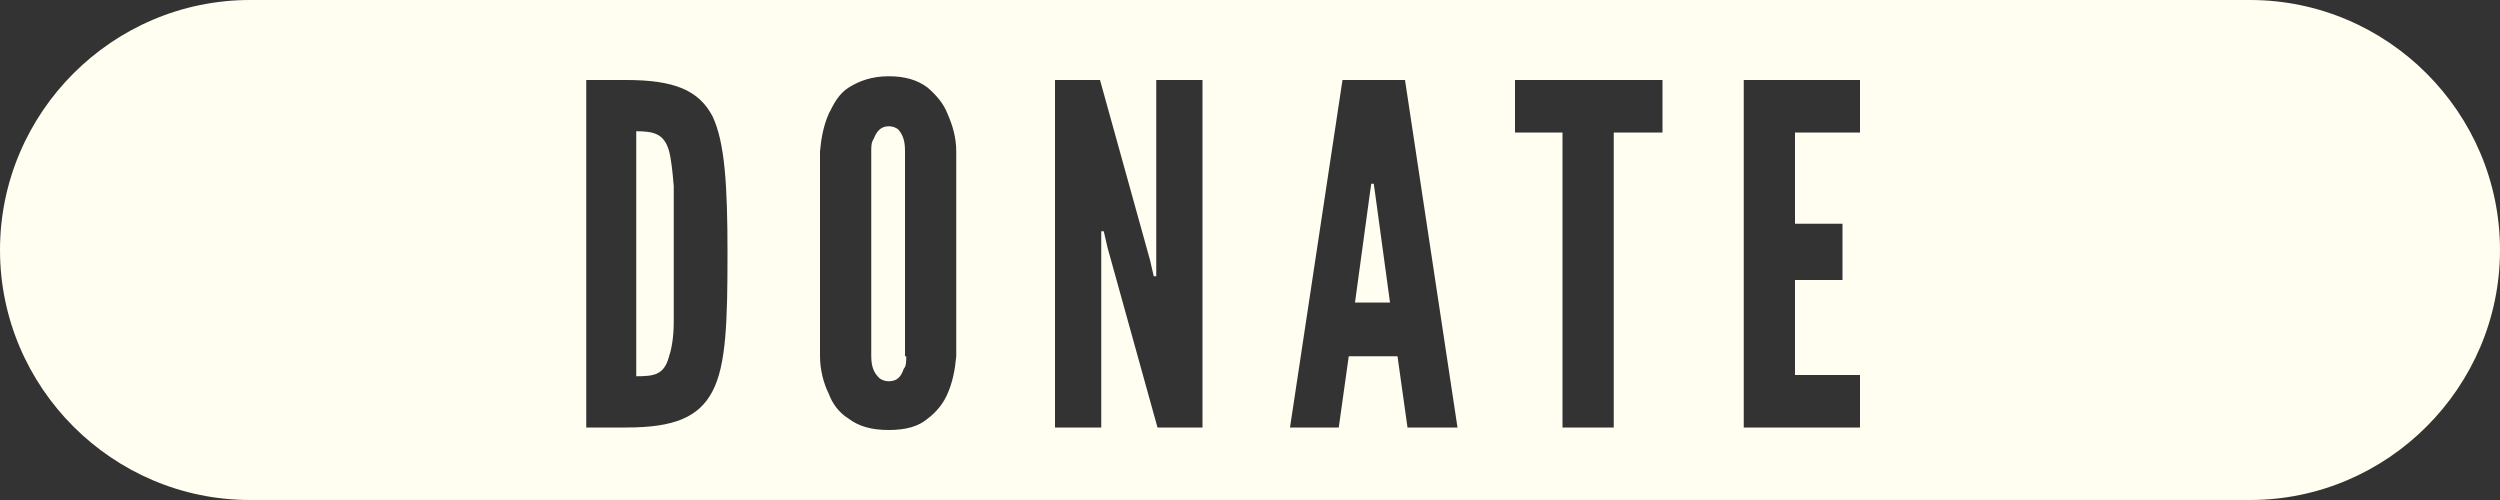 <?xml version="1.0" encoding="utf-8"?>
<!-- Generator: Adobe Illustrator 17.0.0, SVG Export Plug-In . SVG Version: 6.00 Build 0)  -->
<!DOCTYPE svg PUBLIC "-//W3C//DTD SVG 1.1//EN" "http://www.w3.org/Graphics/SVG/1.1/DTD/svg11.dtd">
<svg version="1.1" id="Layer_2" xmlns="http://www.w3.org/2000/svg" xmlns:xlink="http://www.w3.org/1999/xlink" x="0px" y="0px"
	 width="200px" height="40px" viewBox="0 0 200 40" enable-background="new 0 0 200 40" xml:space="preserve">
<rect x="0" y="0" width="200" height="40" fill="#333333" stroke="none"/>
<path fill="#FFFEF1" d="M200,20c0,11-9,20-20,20H20C9,40,0,31,0,20l0,0C0,9,9,0,20,0h160C191,0,200,9,200,20L200,20z M50.1,34.2
	c3.8,0,5.8-0.8,6.9-2.9c1.1-2.1,1.2-5.6,1.2-11c0-5.4-0.2-8.9-1.2-11c-1.1-2.1-3.1-2.9-6.9-2.9h-3.2v27.8H50.1z M50.9,10.5
	c1.4,0,2.2,0.2,2.6,1.5c0.2,0.7,0.3,1.7,0.4,2.9c0,1.3,0,3.1,0,5.4c0,2.3,0,4,0,5.4s-0.2,2.3-0.4,2.9c-0.4,1.4-1.2,1.5-2.6,1.5V10.5
	z M76.5,12.1c0-1.1-0.3-2.1-0.7-3c-0.3-0.8-0.9-1.5-1.6-2.1c-0.8-0.6-1.8-0.9-3.1-0.9c-1.4,0-2.4,0.4-3.2,0.9s-1.2,1.3-1.6,2.1
	c-0.4,0.9-0.6,1.9-0.7,3v16.4c0,1.1,0.3,2.2,0.7,3c0.3,0.8,0.8,1.5,1.6,2c0.8,0.6,1.8,0.9,3.2,0.9c1.4,0,2.4-0.3,3.1-0.9
	c0.8-0.6,1.3-1.3,1.6-2c0.4-0.9,0.6-1.9,0.7-3V12.1z M72.5,28.5c0,0.4,0,0.8-0.2,1c-0.2,0.6-0.5,1-1.2,1c-0.3,0-0.6-0.1-0.8-0.3
	c-0.4-0.4-0.6-0.9-0.6-1.7V12.1c0-0.4,0-0.7,0.2-1c0.2-0.5,0.5-1,1.2-1c0.3,0,0.6,0.1,0.8,0.3c0.4,0.5,0.5,1,0.5,1.7V28.5z
	 M92.6,34.2h3.6V6.4h-3.7v15.7h-0.2l-0.3-1.3L88,6.4h-3.6v27.8h3.7V18.5h0.2l0.3,1.3L92.6,34.2z M107.1,34.2l0.8-5.7h3.9l0.8,5.7h4
	l-4.2-27.8h-5l-4.2,27.8H107.1z M111.2,24.2h-2.8l1.2-8.8l0.1-0.7h0.2l0.1,0.7L111.2,24.2z M125,10.6v23.6h4.1V10.6h3.9V6.4h-11.8
	v4.2H125z M139.5,34.2h9.3V30h-5.2v-7.6h3.8v-4.5h-3.8v-7.3h5.2V6.4h-9.3V34.2z"/>
</svg>
